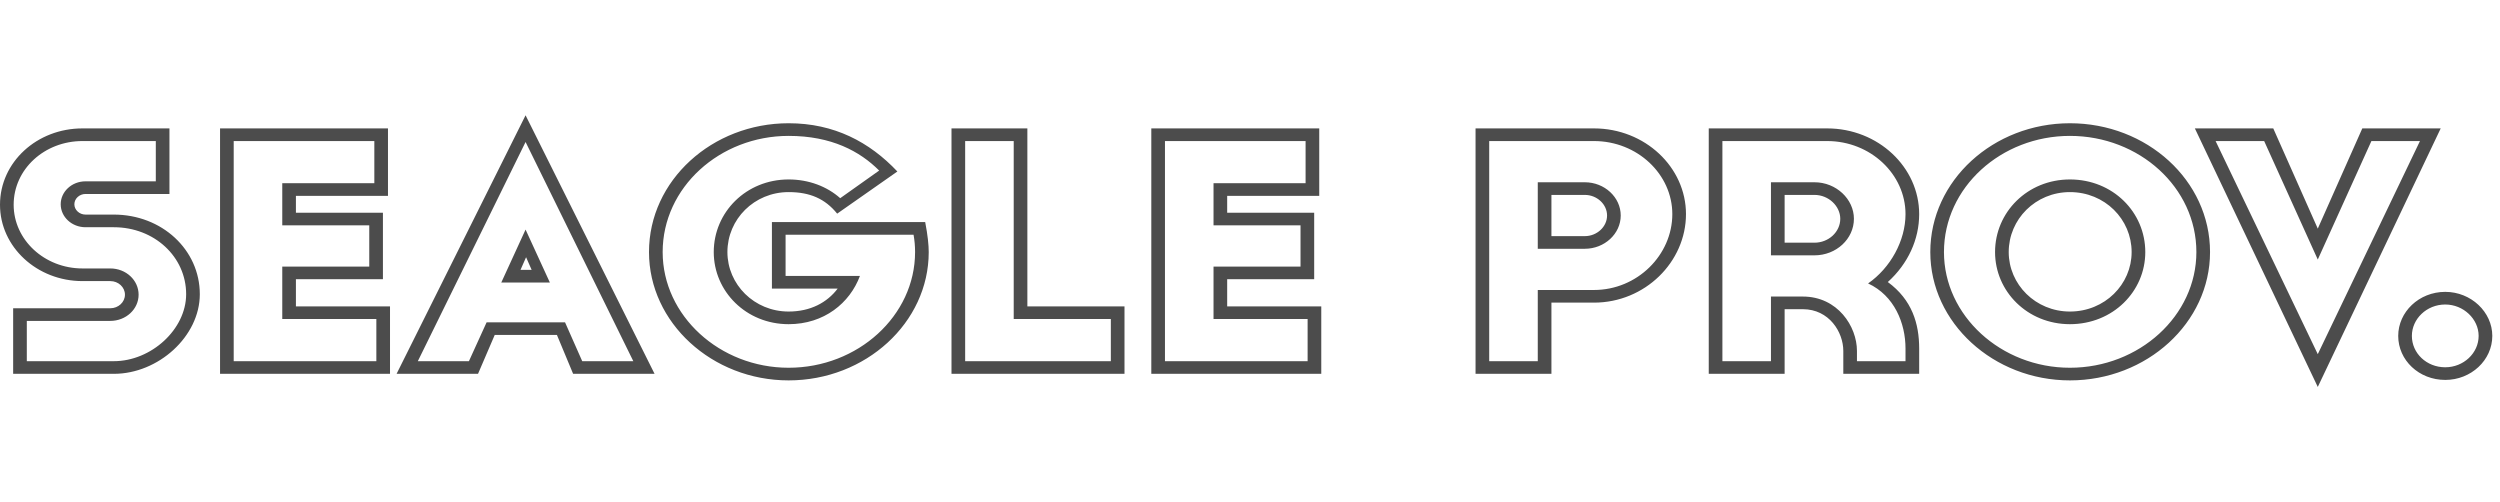<?xml version="1.0" encoding="UTF-8"?>
<svg width="224px" height="45px" viewBox="0 0 224 45" version="1.1" xmlns="http://www.w3.org/2000/svg" xmlns:xlink="http://www.w3.org/1999/xlink">
    <title>project title Seagle Provisions</title>
    <desc>alla typeface cassannet</desc>
    <defs></defs>
    <g id="Page-1" stroke="none" stroke-width="1" fill="none" fill-rule="evenodd">
        <g id="outline_seagle" fill="#4C4C4C">
            <path d="M10.198,20.36 L7.66,20.36 C6.436,20.36 5.439,19.436 5.439,18.303 C5.439,17.17 6.436,16.247 7.66,16.247 L13.96,16.247 L13.96,12.638 L7.388,12.638 C3.988,12.638 1.224,15.156 1.224,18.345 C1.224,21.493 3.988,24.053 7.388,24.053 L9.881,24.053 C11.286,24.053 12.419,25.102 12.419,26.403 C12.419,27.704 11.286,28.753 9.881,28.753 L2.402,28.753 L2.402,32.362 L10.198,32.362 C13.552,32.362 16.679,29.508 16.679,26.361 C16.679,23.004 13.824,20.36 10.198,20.36 Z M7.66,19.227 L10.198,19.227 C14.504,19.227 17.903,22.374 17.903,26.361 C17.903,30.138 14.186,33.495 10.198,33.495 L1.178,33.495 L1.178,27.62 L9.881,27.62 C10.606,27.62 11.195,27.074 11.195,26.403 C11.195,25.731 10.606,25.186 9.881,25.186 L7.388,25.186 C3.309,25.186 -9.76996262e-15,22.122 -9.76996262e-15,18.345 C-9.76996262e-15,14.526 3.309,11.505 7.388,11.505 L15.183,11.505 L15.183,17.38 L7.66,17.38 C7.116,17.38 6.663,17.8 6.663,18.303 C6.663,18.807 7.116,19.227 7.66,19.227 Z M20.94,12.638 L20.94,32.362 L33.721,32.362 L33.721,28.585 L25.291,28.585 L25.291,23.885 L33.086,23.885 L33.086,20.192 L25.291,20.192 L25.291,16.415 L33.54,16.415 L33.54,12.638 L20.94,12.638 Z M19.716,33.495 L19.716,11.505 L34.763,11.505 L34.763,17.548 L26.514,17.548 L26.514,19.059 L34.31,19.059 L34.31,25.018 L26.514,25.018 L26.514,27.452 L34.945,27.452 L34.945,33.495 L19.716,33.495 Z M47.091,20.57 L49.267,25.312 L44.916,25.312 L47.091,20.57 Z M43.601,28.879 L50.627,28.879 L52.168,32.362 L56.745,32.362 L47.091,12.722 L37.437,32.362 L42.015,32.362 L43.601,28.879 Z M49.901,30.012 L44.327,30.012 L42.831,33.495 L35.534,33.495 L47.091,10.33 L58.649,33.495 L51.352,33.495 L49.901,30.012 Z M47.635,24.179 L47.137,23.046 L46.638,24.179 L47.635,24.179 Z M75.283,17.758 L78.773,15.282 C77.05,13.561 74.512,12.176 70.66,12.176 C64.496,12.176 59.374,16.793 59.374,22.584 C59.374,28.291 64.496,32.95 70.66,32.95 C76.869,32.95 81.991,28.291 81.991,22.584 C81.991,22.038 81.945,21.535 81.855,21.031 L70.388,21.031 L70.388,24.724 L77.05,24.724 C76.144,27.158 73.832,29.047 70.66,29.047 C66.852,29.047 63.952,26.109 63.952,22.584 C63.952,19.017 66.852,16.079 70.66,16.079 C72.473,16.079 74.104,16.709 75.283,17.758 Z M80.404,15.366 L75.011,19.143 C73.923,17.8 72.563,17.212 70.66,17.212 C67.578,17.212 65.176,19.646 65.176,22.584 C65.176,25.48 67.578,27.914 70.66,27.914 C72.609,27.914 74.104,27.116 75.056,25.857 L69.164,25.857 L69.164,19.898 L82.897,19.898 C83.124,21.073 83.214,21.954 83.214,22.584 C83.214,28.921 77.549,34.083 70.66,34.083 C63.816,34.083 58.15,28.921 58.15,22.584 C58.15,16.163 63.816,11.043 70.66,11.043 C74.739,11.043 77.911,12.722 80.404,15.366 Z M86.478,12.638 L86.478,32.362 L99.531,32.362 L99.531,28.585 L90.829,28.585 L90.829,12.638 L86.478,12.638 Z M85.254,33.495 L85.254,11.505 L92.052,11.505 L92.052,27.452 L100.755,27.452 L100.755,33.495 L85.254,33.495 Z M104.381,12.638 L104.381,32.362 L117.162,32.362 L117.162,28.585 L108.732,28.585 L108.732,23.885 L116.527,23.885 L116.527,20.192 L108.732,20.192 L108.732,16.415 L116.981,16.415 L116.981,12.638 L104.381,12.638 Z M103.157,33.495 L103.157,11.505 L118.204,11.505 L118.204,17.548 L109.955,17.548 L109.955,19.059 L117.751,19.059 L117.751,25.018 L109.955,25.018 L109.955,27.452 L118.386,27.452 L118.386,33.495 L103.157,33.495 Z M145.217,19.311 C145.217,20.947 143.767,22.29 141.999,22.29 L137.784,22.29 L137.784,16.331 L141.999,16.331 C143.767,16.331 145.217,17.674 145.217,19.311 Z M149.84,19.185 C149.84,15.618 146.713,12.638 142.815,12.638 L133.433,12.638 L133.433,32.362 L137.784,32.362 L137.784,25.983 L142.815,25.983 C146.713,25.983 149.84,22.836 149.84,19.185 Z M151.064,19.185 C151.064,23.465 147.393,27.116 142.815,27.116 L139.008,27.116 L139.008,33.495 L132.209,33.495 L132.209,11.505 L142.815,11.505 C147.393,11.505 151.064,14.988 151.064,19.185 Z M143.993,19.311 C143.993,18.303 143.087,17.464 141.999,17.464 L139.008,17.464 L139.008,21.157 L141.999,21.157 C143.087,21.157 143.993,20.318 143.993,19.311 Z M166.111,19.604 C166.111,21.409 164.525,22.878 162.576,22.878 L158.678,22.878 L158.678,16.331 L162.576,16.331 C164.525,16.331 166.111,17.842 166.111,19.604 Z M158.678,26.571 L161.534,26.571 C164.661,26.571 166.383,29.257 166.383,31.439 L166.383,32.362 L170.734,32.362 L170.734,31.229 C170.734,28.963 169.737,26.487 167.381,25.396 C169.375,24.011 170.734,21.577 170.734,19.185 C170.734,15.618 167.607,12.638 163.709,12.638 L154.327,12.638 L154.327,32.362 L158.678,32.362 L158.678,26.571 Z M161.534,27.704 L159.902,27.704 L159.902,33.495 L153.104,33.495 L153.104,11.505 L163.709,11.505 C168.287,11.505 171.958,14.988 171.958,19.185 C171.958,21.451 170.961,23.633 169.148,25.27 C171.324,26.865 171.958,29.005 171.958,31.229 L171.958,33.495 L165.16,33.495 L165.16,31.439 C165.16,29.76 163.891,27.704 161.534,27.704 Z M164.888,19.604 C164.888,18.471 163.845,17.464 162.576,17.464 L159.902,17.464 L159.902,21.745 L162.576,21.745 C163.845,21.745 164.888,20.779 164.888,19.604 Z M185.465,29.047 C181.657,29.047 178.757,26.109 178.757,22.584 C178.757,19.017 181.657,16.079 185.465,16.079 C189.317,16.079 192.218,19.017 192.218,22.584 C192.218,26.109 189.317,29.047 185.465,29.047 Z M185.465,32.95 C191.674,32.95 196.796,28.291 196.796,22.584 C196.796,16.793 191.674,12.176 185.465,12.176 C179.301,12.176 174.179,16.793 174.179,22.584 C174.179,28.291 179.301,32.95 185.465,32.95 Z M185.465,34.083 C178.621,34.083 172.955,28.921 172.955,22.584 C172.955,16.163 178.621,11.043 185.465,11.043 C192.354,11.043 198.019,16.163 198.019,22.584 C198.019,28.921 192.354,34.083 185.465,34.083 Z M185.465,27.914 C188.592,27.914 190.994,25.48 190.994,22.584 C190.994,19.646 188.592,17.212 185.465,17.212 C182.383,17.212 179.981,19.646 179.981,22.584 C179.981,25.48 182.383,27.914 185.465,27.914 Z M212.478,12.638 L207.673,23.255 L202.869,12.638 L198.518,12.638 L207.673,31.733 L216.829,12.638 L212.478,12.638 Z M218.687,11.505 L207.673,34.67 L196.66,11.505 L203.685,11.505 L207.673,20.486 L211.662,11.505 L218.687,11.505 Z M216.104,30.096 C216.104,31.649 217.418,32.908 219.095,32.908 C220.727,32.908 222.086,31.649 222.086,30.096 C222.086,28.585 220.727,27.284 219.095,27.284 C217.418,27.284 216.104,28.585 216.104,30.096 Z M214.88,30.096 C214.88,27.956 216.738,26.151 219.095,26.151 C221.406,26.151 223.31,27.956 223.31,30.096 C223.31,32.278 221.406,34.041 219.095,34.041 C216.738,34.041 214.88,32.278 214.88,30.096 Z" id="seagle-prov."></path>
        </g>
    </g>
</svg>